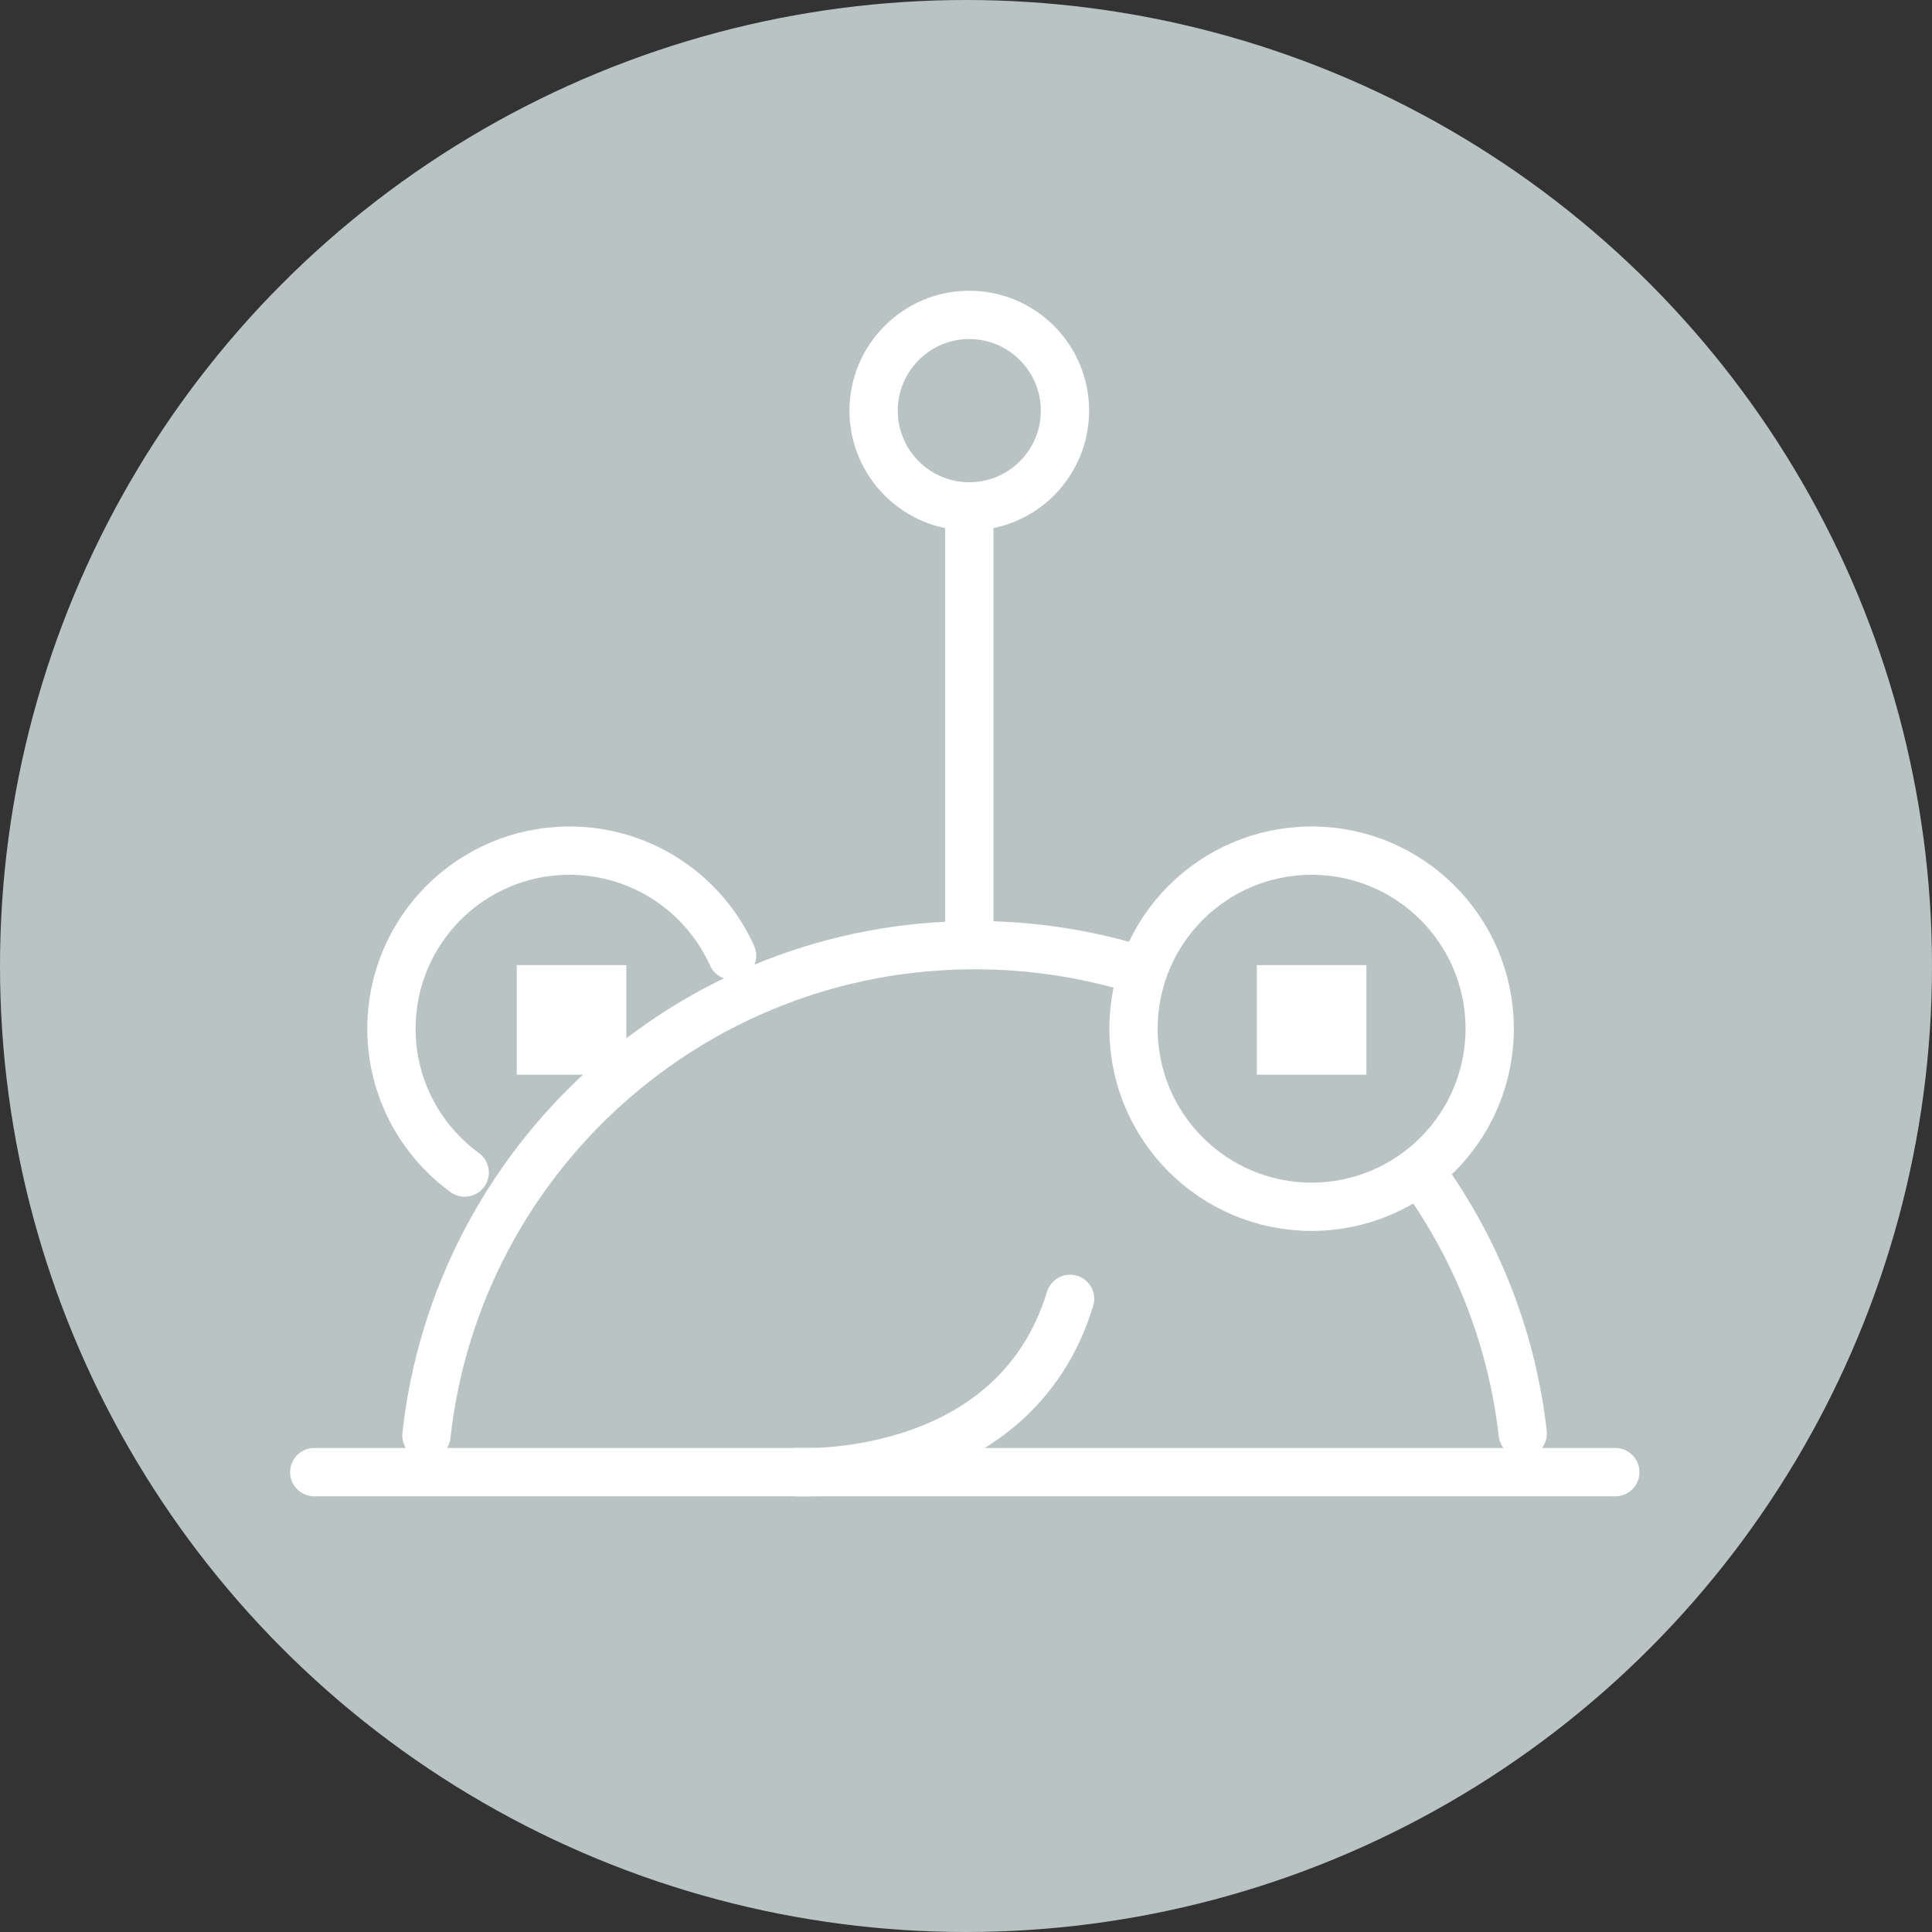 <?xml version="1.0" encoding="UTF-8" standalone="no"?>
<!-- Generator: Adobe Illustrator 19.0.0, SVG Export Plug-In . SVG Version: 6.00 Build 0)  -->
<svg id="Layer_1" xmlns="http://www.w3.org/2000/svg" xml:space="preserve" viewBox="0 0 80 80" version="1.1" y="0px" x="0px" xmlns:xlink="http://www.w3.org/1999/xlink" enable-background="new 0 0 80 80">
<rect x="0" y="0" width="80" height="80" fill="#333333" stroke="none"/>
<circle id="XMLID_94_" cy="40" cx="40" r="40" fill="#BAC3C3"/>
<g id="XMLID_4_">
	<path id="XMLID_14_" d="m44.098 17.004c0 2.188-1.773 3.965-3.963 3.965-2.185 0-3.96-1.777-3.96-3.965 0-2.183 1.775-3.965 3.96-3.965 2.19 0 3.963 1.783 3.963 3.965z" stroke="#fff" stroke-linecap="round" stroke-miterlimit="10" stroke-width="2" fill="none"/>
	<path id="XMLID_13_" d="m61.685 42.595c0 4.07-3.303 7.375-7.374 7.375-4.072 0-7.374-3.305-7.374-7.375 0-4.074 3.303-7.372 7.374-7.372s7.374 3.298 7.374 7.372z" stroke="#fff" stroke-linecap="round" stroke-miterlimit="10" stroke-width="2" fill="none"/>
	<path id="XMLID_12_" d="m19.242 48.553c-1.839-1.34-3.033-3.511-3.033-5.958 0-4.074 3.301-7.372 7.372-7.372 2.996 0 5.574 1.782 6.732 4.346" stroke="#fff" stroke-linecap="round" stroke-miterlimit="10" stroke-width="2" fill="none"/>
		<line id="XMLID_11_" y2="60.958" x1="13.013" x2="66.887" stroke="#fff" stroke-linecap="round" stroke-miterlimit="10" y1="60.958" stroke-width="2" fill="none"/>
	<path id="XMLID_10_" d="m59.196 49.052c2.06 2.994 3.427 6.512 3.857 10.304" stroke="#fff" stroke-linecap="round" stroke-miterlimit="10" stroke-width="2" fill="none"/>
	<path id="XMLID_9_" d="m17.658 59.438c1.261-11.419 10.945-20.302 22.702-20.302 2.337 0 4.589 0.349 6.71 0.996" stroke="#fff" stroke-linecap="round" stroke-miterlimit="10" stroke-width="2" fill="none"/>
		<line id="XMLID_8_" y2="38.8" x1="40.138" x2="40.138" stroke="#fff" stroke-linecap="round" stroke-miterlimit="10" y1="20.97" stroke-width="2" fill="none"/>
	<path id="XMLID_7_" d="m32.991 60.958s8.976 0.5 11.319-7.174" stroke="#fff" stroke-linecap="round" stroke-miterlimit="10" stroke-width="2" fill="none"/>
	<rect id="XMLID_6_" height="4.536" width="4.536" y="39.964" x="21.398" fill="#fff"/>
	<rect id="XMLID_5_" height="4.536" width="4.536" y="39.964" x="52.043" fill="#fff"/>
</g>
<circle id="XMLID_3_" cy="39.961" cx="40.283" r="40" fill="none"/>
</svg>

